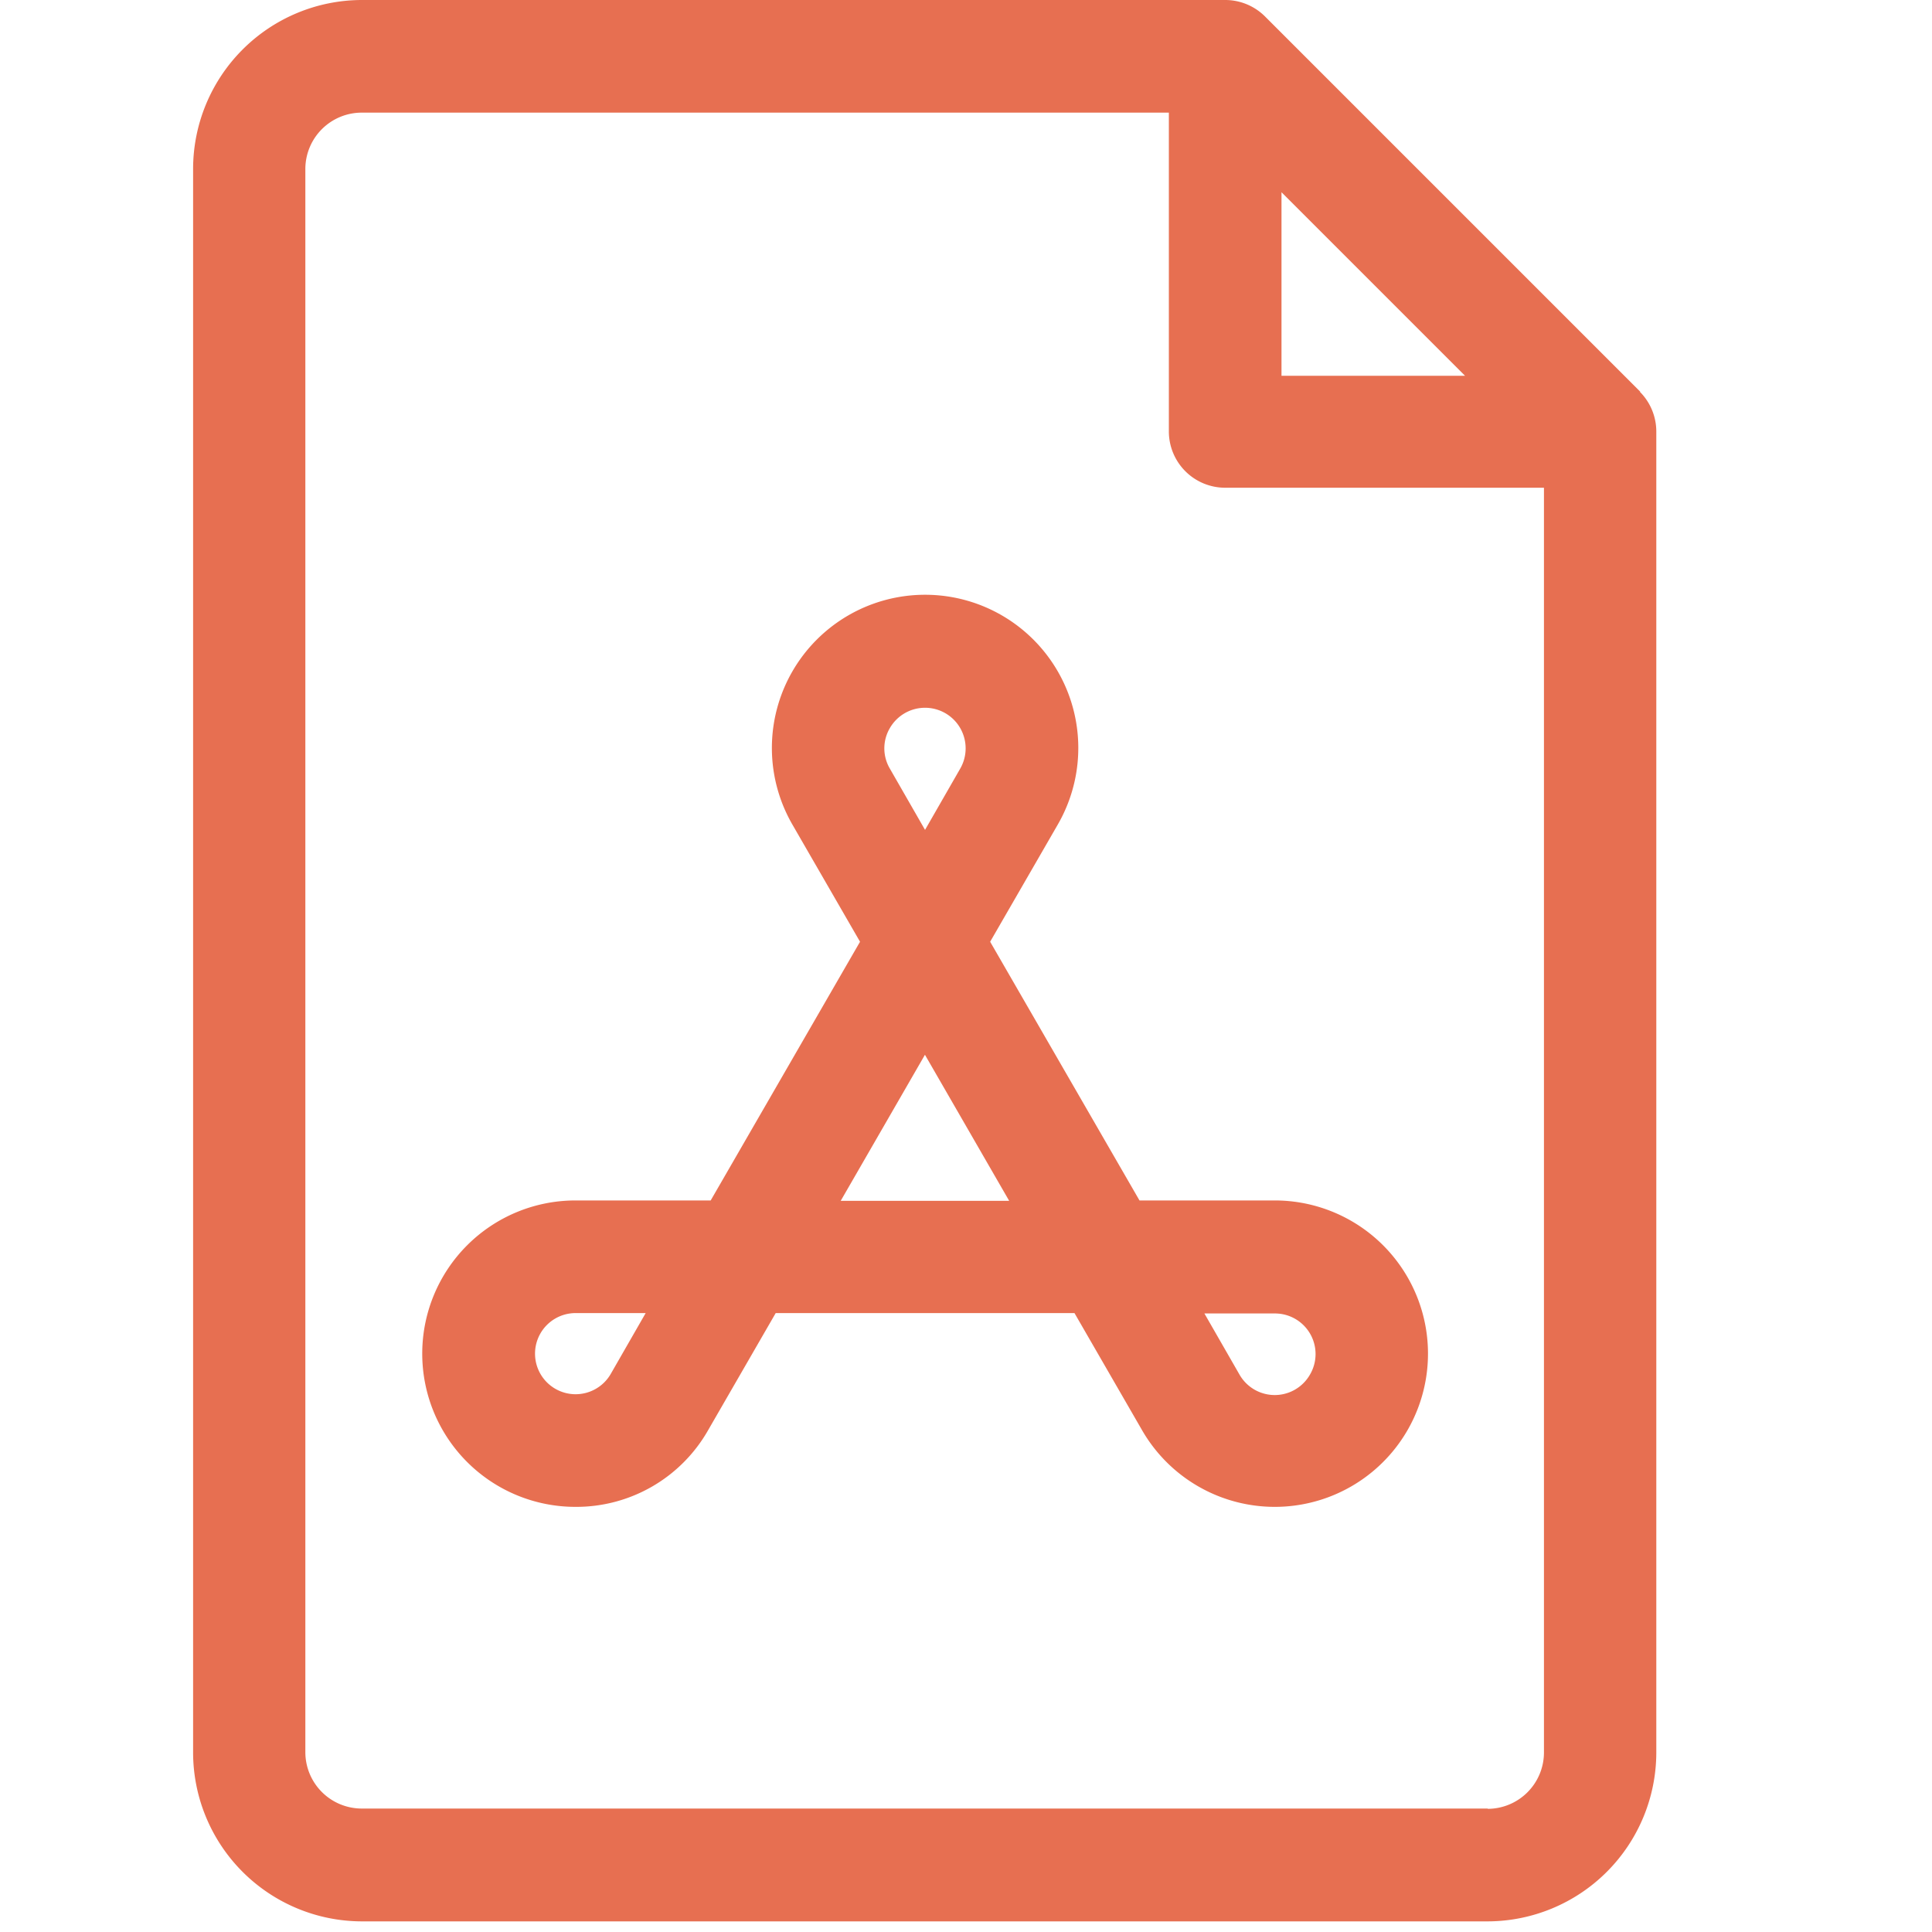 <svg xmlns="http://www.w3.org/2000/svg" xmlns:xlink="http://www.w3.org/1999/xlink" width="20" height="20" viewBox="0 0 20 20">
  <defs>
    <clipPath id="clip-path">
      <rect id="Rectangle_2825" data-name="Rectangle 2825" width="20" height="20" fill="#e76f51"/>
    </clipPath>
  </defs>
  <g id="Mask_Group_299" data-name="Mask Group 299" clip-path="url(#clip-path)">
    <g id="Group_19987" data-name="Group 19987" transform="translate(2)">
      <path id="Path_15331" data-name="Path 15331" d="M73.358,4.055,69.473.17A.583.583,0,0,0,69.062,0H60.122a1.75,1.75,0,0,0-1.745,1.745v16.4a1.75,1.75,0,0,0,1.745,1.745H71.779a1.75,1.75,0,0,0,1.745-1.745V4.468a.583.583,0,0,0-.17-.412ZM69.644,1.99l1.9,1.9h-1.9ZM71.78,18.722H60.122a.584.584,0,0,1-.583-.583V1.745a.584.584,0,0,1,.583-.579h8.356v3.3a.583.583,0,0,0,.583.583h3.3V18.143a.584.584,0,0,1-.584.582Z" transform="translate(-58.378)" fill="#e76f51"/>
      <path id="Path_15332" data-name="Path 15332" d="M125.52,157.939h-1.4l-1.546-2.678.7-1.213a1.586,1.586,0,1,0-2.747,0l.7,1.213-1.546,2.678h-1.4a1.586,1.586,0,1,0,0,3.172h0a1.57,1.57,0,0,0,1.373-.793l.7-1.213h3.093l.7,1.213a1.586,1.586,0,1,0,1.373-2.379Zm-6.876,1.8a.42.42,0,1,1-.364-.634h.728Zm2.892-6.69a.42.42,0,0,1,.728.42l-.364.634-.364-.634a.413.413,0,0,1,0-.42Zm-.509,4.894.872-1.512.872,1.512Zm4.857,1.8a.42.42,0,0,1-.728,0l-.364-.634h.728a.42.42,0,0,1,.364.634Z" transform="translate(-114.324 -145.512)" fill="#e76f51"/>
    </g>
  </g>
</svg>
